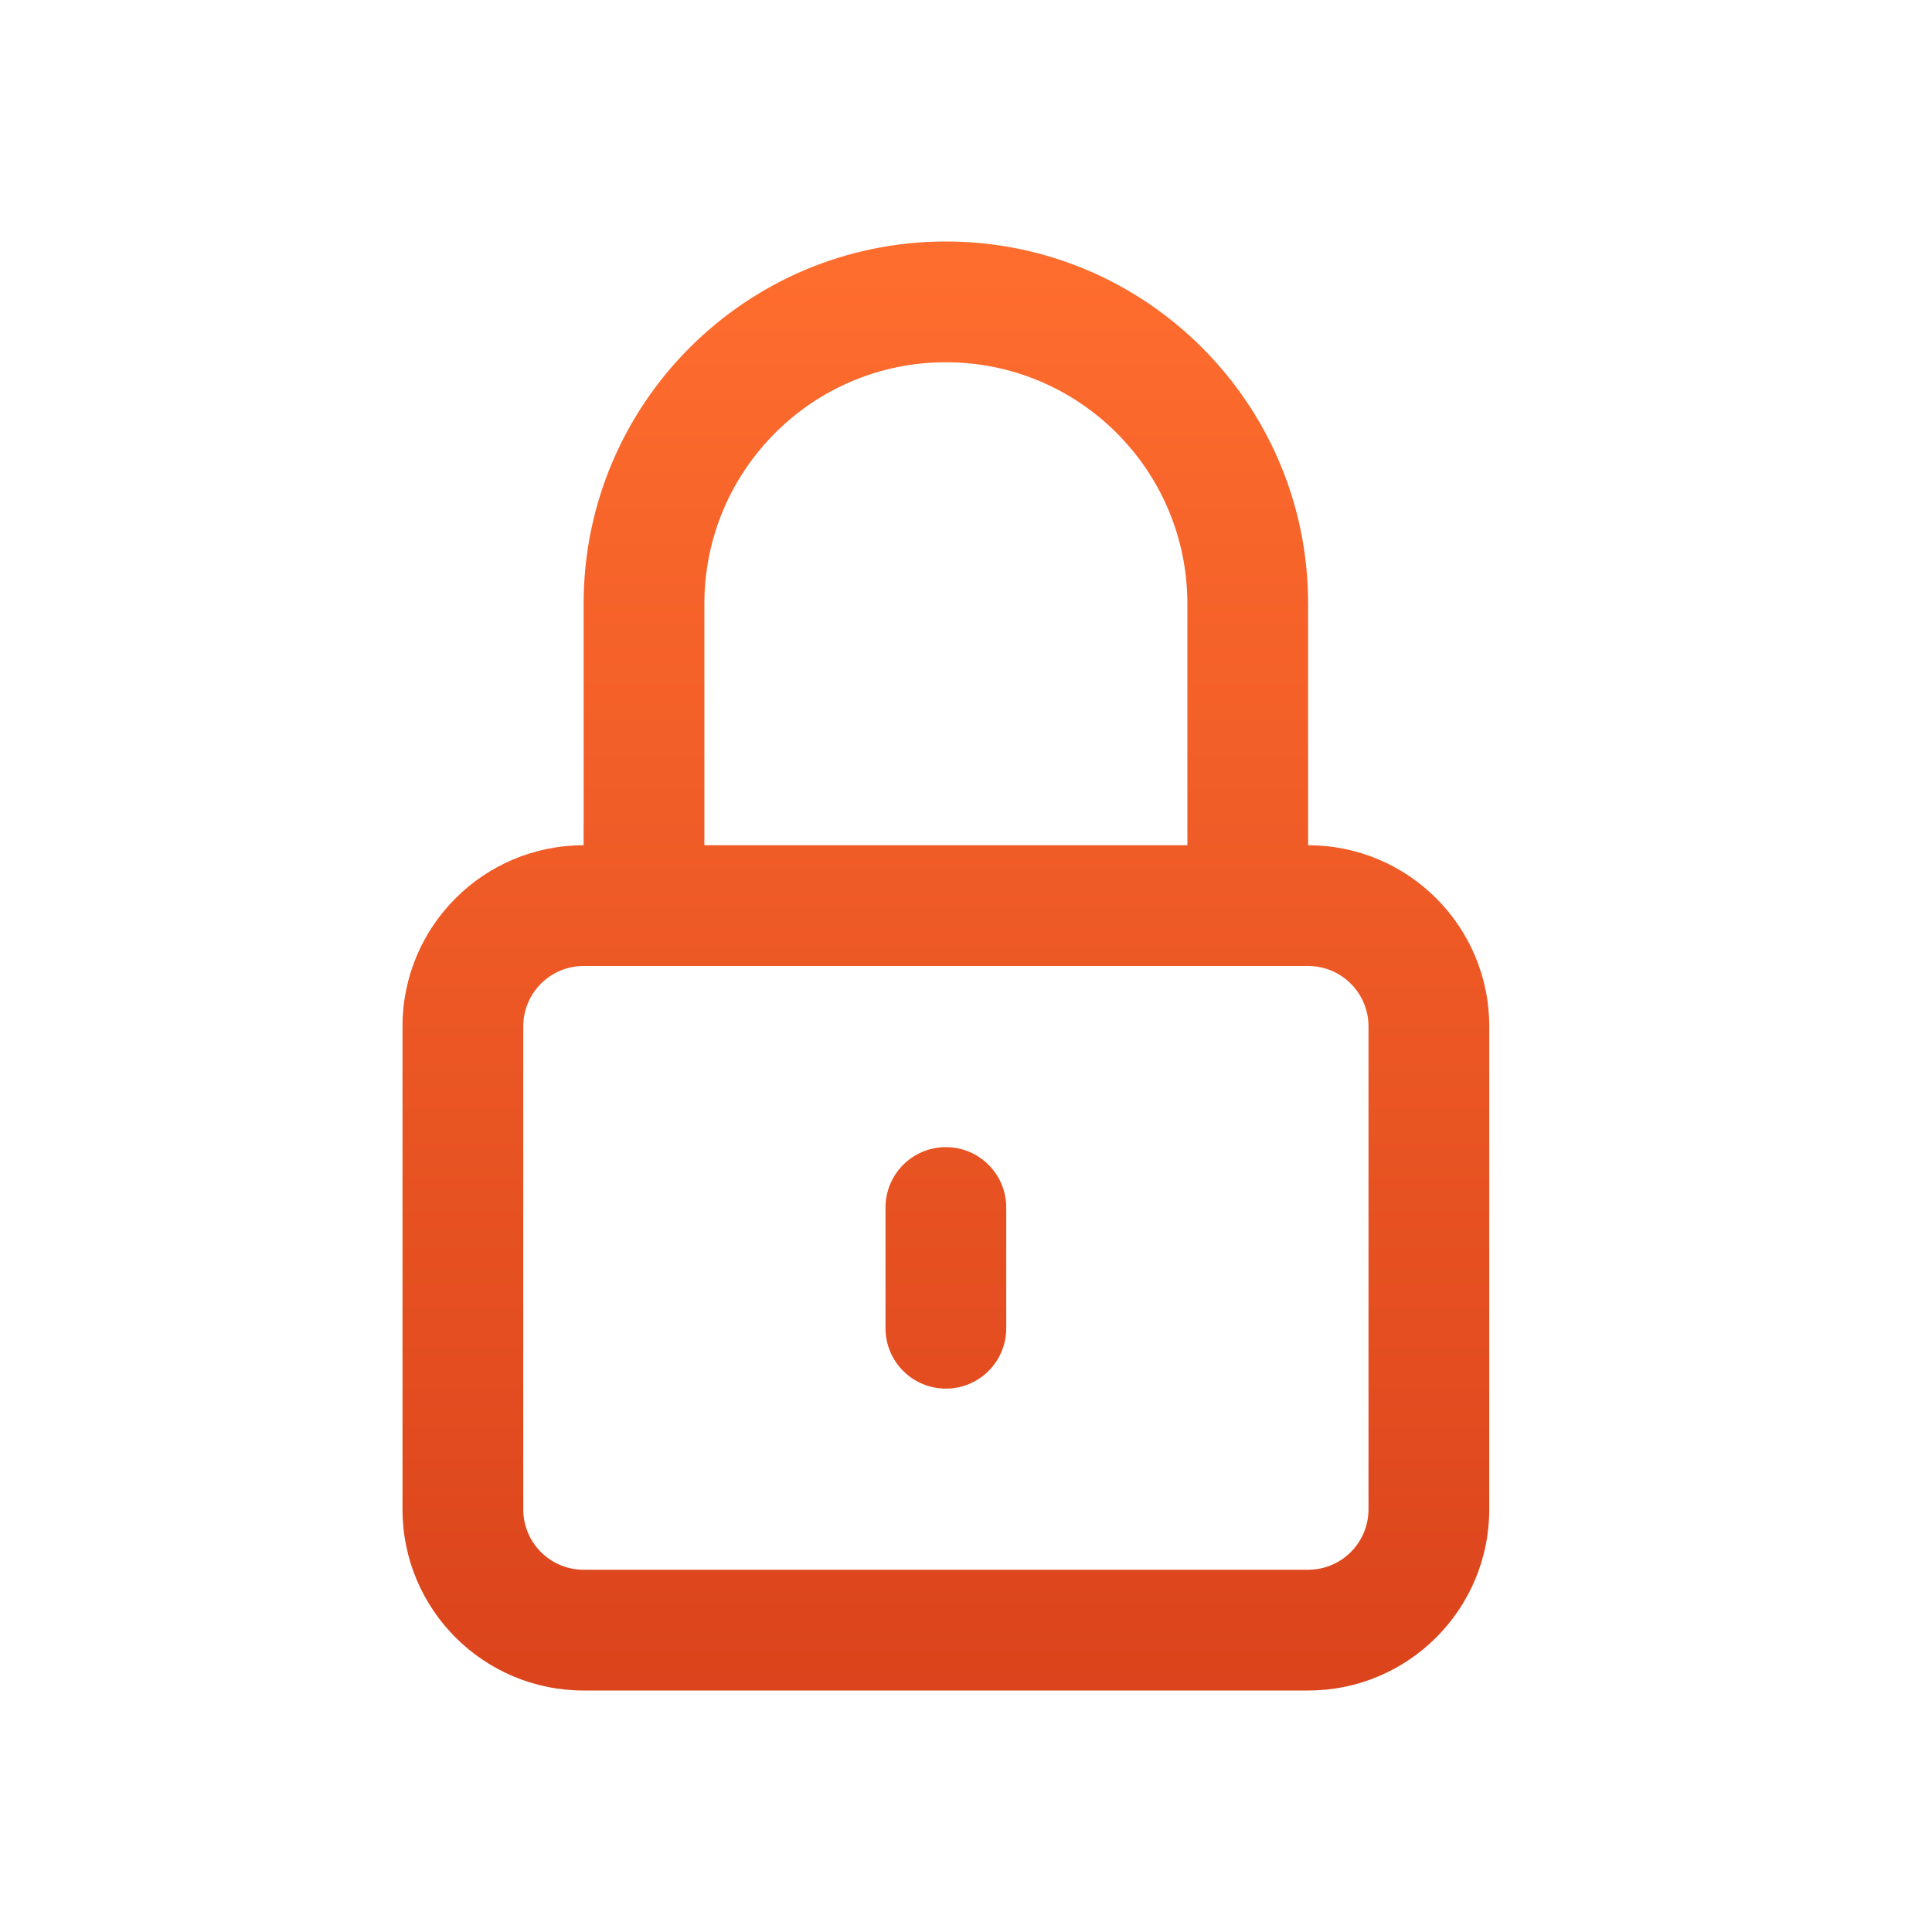 <svg width="24" height="24" viewBox="0 0 24 24" fill="none" xmlns="http://www.w3.org/2000/svg">
<path fill-rule="evenodd" clip-rule="evenodd" d="M11.75 4.5C10.093 4.5 8.75 5.843 8.75 7.5V10.5H14.75V7.5C14.75 5.843 13.407 4.5 11.75 4.5ZM16.25 10.5V7.5C16.25 5.015 14.235 3 11.75 3C9.265 3 7.25 5.015 7.25 7.5V10.5C6.007 10.5 5 11.507 5 12.75V18.75C5 19.993 6.007 21 7.25 21H16.25C17.493 21 18.5 19.993 18.5 18.75V12.75C18.5 11.507 17.493 10.5 16.25 10.5ZM7.25 12C6.836 12 6.5 12.336 6.5 12.75V18.75C6.5 19.164 6.836 19.5 7.25 19.5H16.25C16.664 19.5 17 19.164 17 18.75V12.75C17 12.336 16.664 12 16.25 12H7.25ZM11.75 14.25C12.164 14.25 12.5 14.586 12.5 15V16.5C12.5 16.914 12.164 17.25 11.75 17.25C11.336 17.25 11 16.914 11 16.5V15C11 14.586 11.336 14.25 11.75 14.25Z" fill="url(#paint0_linear)"/>
<defs>
<linearGradient id="paint0_linear" x1="11.75" y1="3" x2="11.75" y2="21" gradientUnits="userSpaceOnUse">
<stop stop-color="#FF6D2E"/>
<stop offset="1" stop-color="#DB441C"/>
</linearGradient>
</defs>
</svg>
